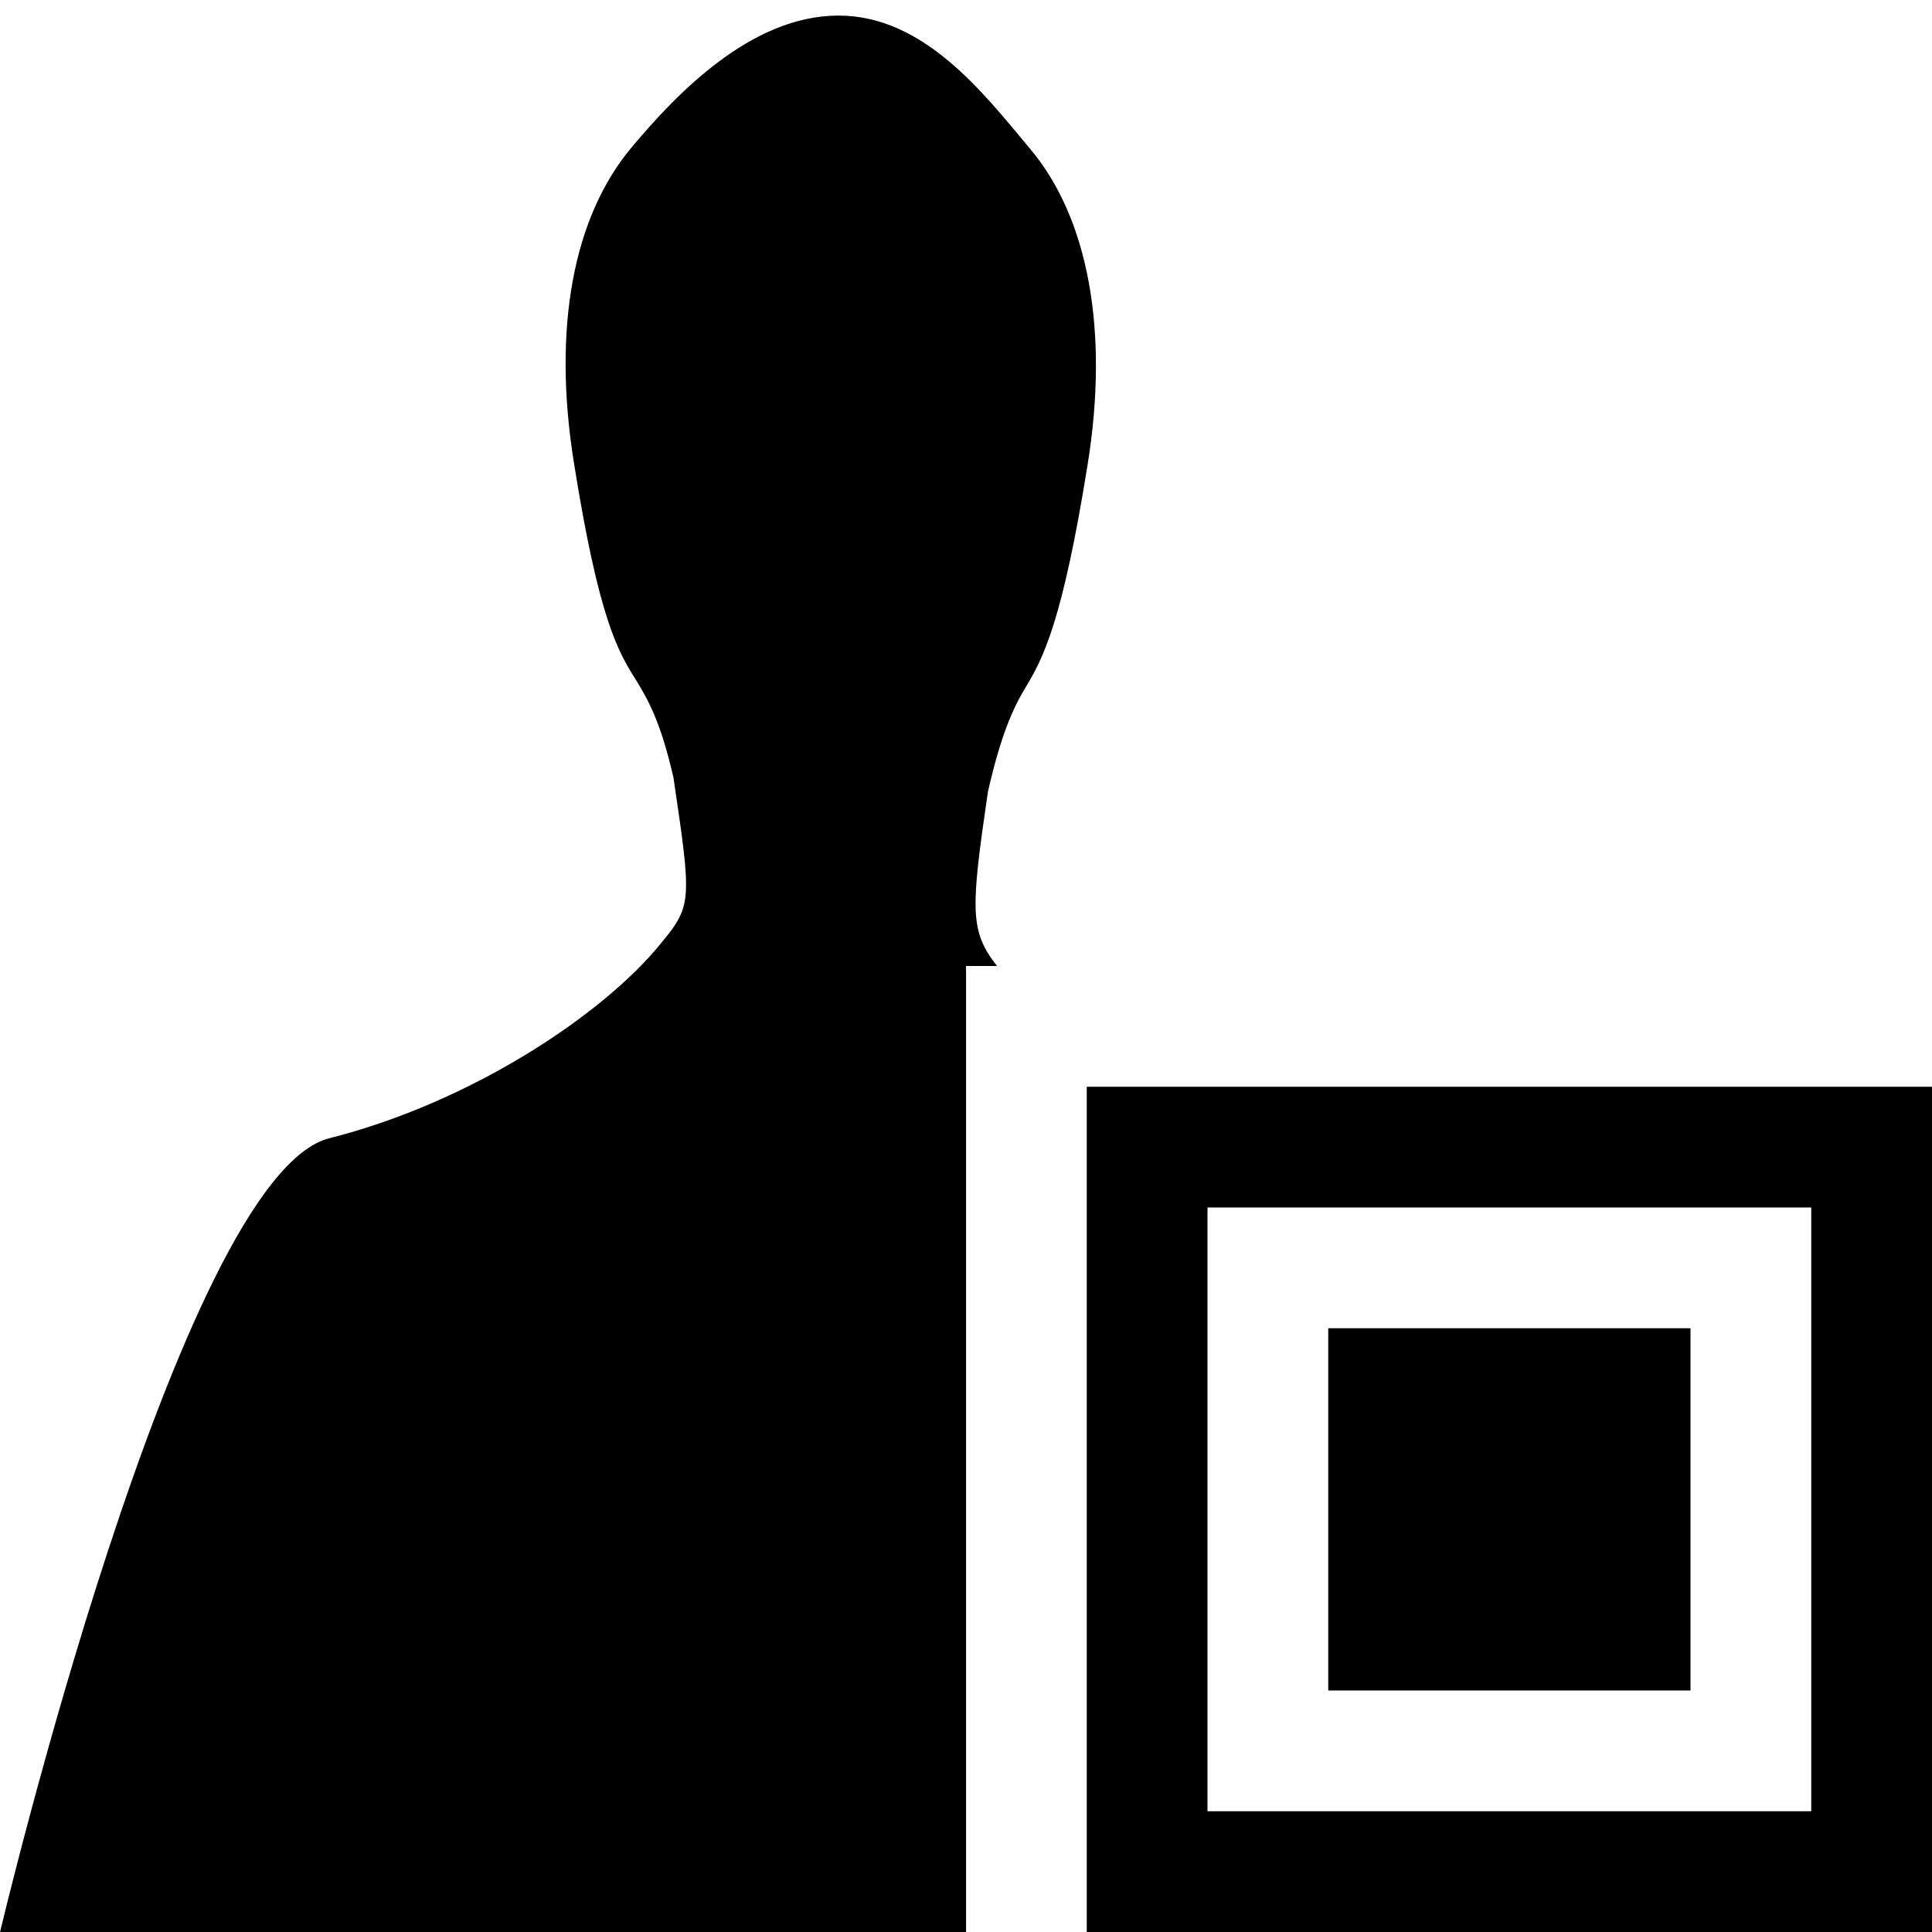 <?xml version="1.0" encoding="utf-8"?>
<!-- Generator: Adobe Illustrator 17.0.2, SVG Export Plug-In . SVG Version: 6.00 Build 0)  -->
<!DOCTYPE svg PUBLIC "-//W3C//DTD SVG 1.1//EN" "http://www.w3.org/Graphics/SVG/1.1/DTD/svg11.dtd">
<svg version="1.1" id="pixel-user" xmlns="http://www.w3.org/2000/svg" xmlns:xlink="http://www.w3.org/1999/xlink" x="0px" y="0px"
	 width="32px" height="32px" viewBox="-495.5 400.5 32 32" enable-background="new -495.5 400.5 32 32" xml:space="preserve">
<path d="M-478.986,416.5c-0.456-0.58-0.436-0.934-0.152-2.879c0.213-0.945,0.42-1.398,0.625-1.736
	c0.289-0.479,0.608-1.078,1.026-3.681c0.359-2.215,0.018-4.098-0.961-5.251c-0.747-0.891-1.738-2.195-3.164-2.195
	c-1.441,0-2.675,1.285-3.423,2.179c-0.974,1.155-1.314,3.002-0.961,5.216c0.414,2.604,0.732,3.141,1.034,3.616
	c0.202,0.333,0.404,0.688,0.616,1.607c0.302,2.041,0.312,2.119-0.202,2.743c-0.969,1.199-3.171,2.647-5.494,3.233
	c-2.486,0.62-5.457,13.148-5.457,13.148h16v-16H-478.986z"/>
<path d="M-477.5,432.5h14v-14h-14V432.5z M-475.5,420.5h10v10h-10V420.5z"/>
<rect x="-473.5" y="422.5" width="6" height="6"/>
</svg>
